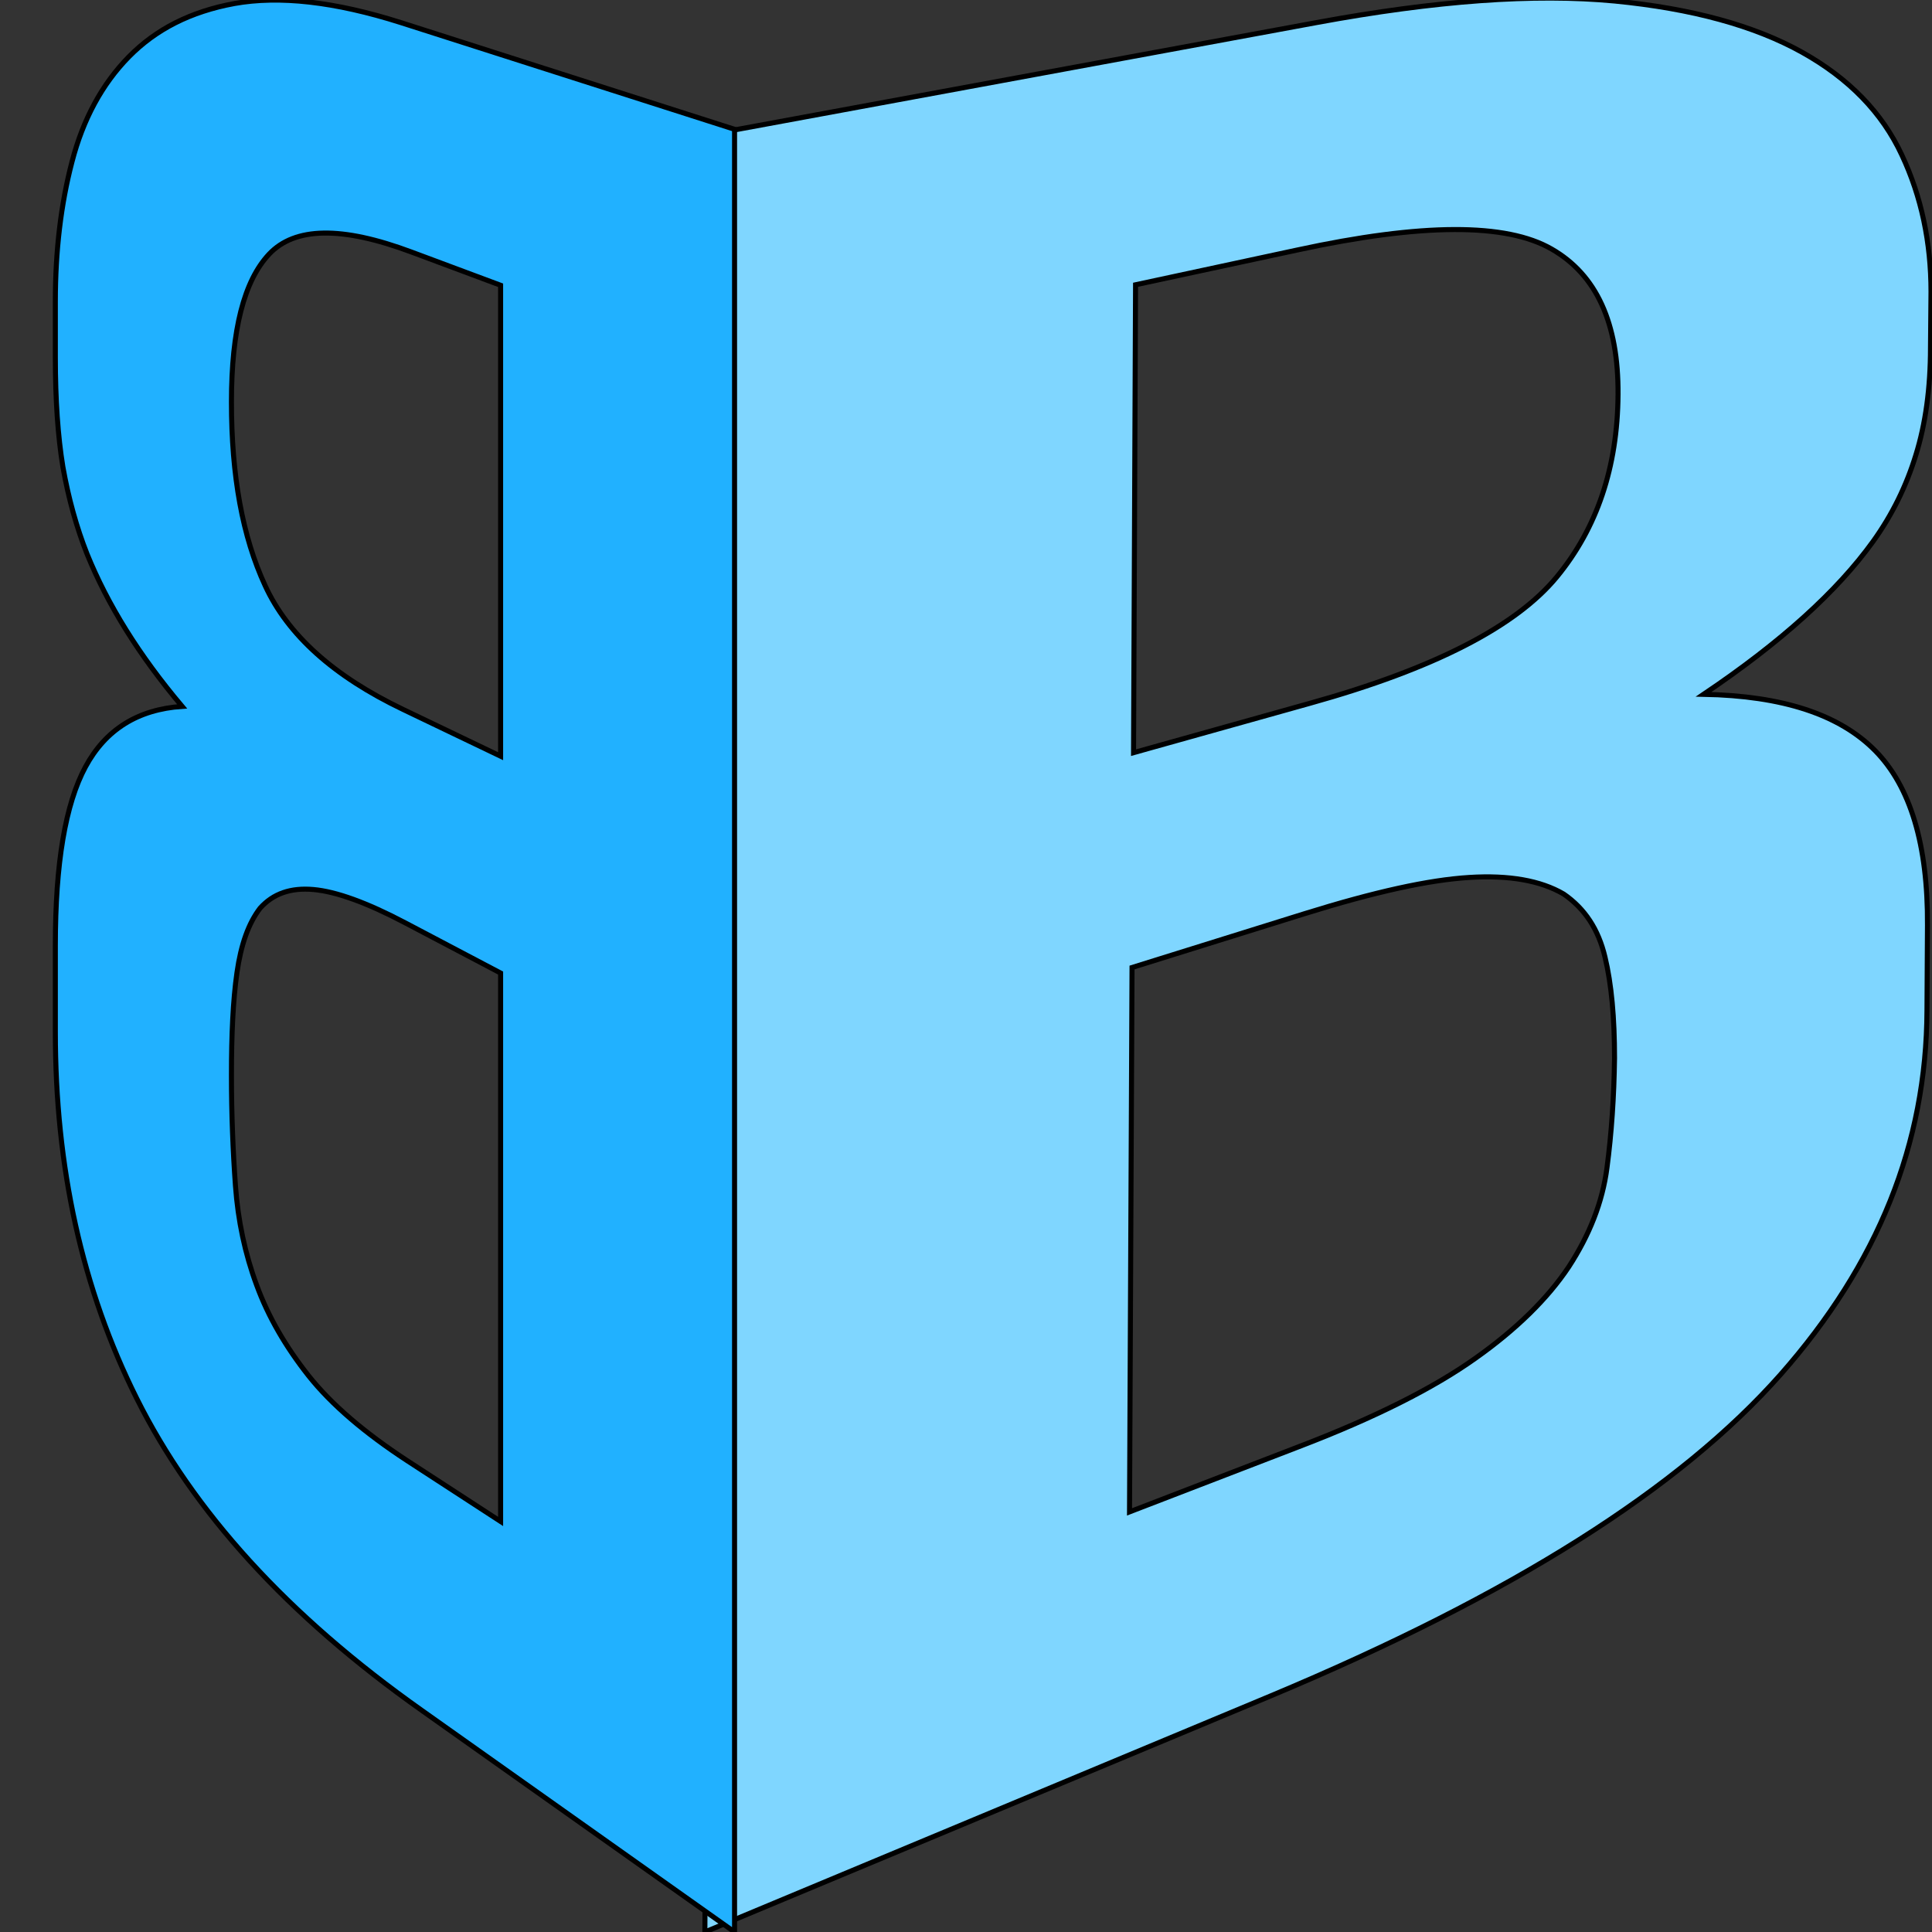 <?xml version="1.0" encoding="utf-8"?>
<!-- Generator: Adobe Illustrator 22.1.0, SVG Export Plug-In . SVG Version: 6.00 Build 0)  -->
<svg version="1.1" id="Layer_1" xmlns="http://www.w3.org/2000/svg" xmlns:xlink="http://www.w3.org/1999/xlink" x="0px" y="0px"
	 viewBox="0 0 384 384" style="enable-background:new 0 0 384 384;" xml:space="preserve">
<rect x="0" y="0" width="384" height="384" fill="#333333" stroke="none"/>
<style type="text/css">
	.st0{fill:#00FFFF;}
	.st1{fill:#09003F;stroke:#09003F;stroke-miterlimit:10;}
	.st2{fill:none;}
	.st3{fill:#999999;}
	.st4{fill:#FFFFFF;}
	.st5{fill:#7FD6FF;stroke:#000000;stroke-miterlimit:10;}
	.st6{fill:#21B1FF;stroke:#000000;stroke-miterlimit:10;}
</style>
<path class="st0" d="M-458,0"/>
<line class="st1" x1="-0.5" y1="35" x2="-0.5" y2="383.5"/>
<line class="st2" x1="-385" y1="405" x2="-385" y2="156"/>
<line class="st2" x1="-361" y1="405" x2="-385" y2="405"/>
<line class="st2" x1="-361" y1="156" x2="-361" y2="405"/>
<line class="st2" x1="-385" y1="156" x2="-361" y2="156"/>
<rect x="-470" y="67" class="st3" width="170" height="251"/>
<rect x="-469" y="340" class="st4" width="170" height="251"/>
<rect x="-421.3" y="-301.1" class="st2" width="244.3" height="292"/>
<g>
	<g>
		<path class="st5" d="M140.1,384l1.7-357.4L261.6,4.5c23.8-4.4,43.4-5.8,59.3-4.3c15.4,1.5,27.8,4.9,37.3,10.2
			c9.3,5.2,15.9,12,19.8,20.4c3.9,8.3,5.8,17.4,5.8,27.2l-0.1,11c0,8.2-1,15.3-2.9,21.4c-1.9,6.2-4.7,11.9-8.5,17.2
			c-7.2,10-18.4,20.1-33.7,30.4c15.7,0.3,27,4,34.1,11.2c7,7.1,10.5,18.7,10.4,34.7l-0.1,16.9c-0.1,26.5-9.7,50.4-29.1,72.4
			c-20,22.6-53.1,43.7-101.4,63.9L140.1,384z M225.7,56.6l-0.4,93l35-9.8c24.8-6.9,41-15.3,49.1-25.1c8-9.7,12.1-21.8,12.2-36.3
			c0.1-14.2-4.3-23.8-13.2-28.9c-9-5.2-25.7-5.2-50.6,0.2L225.7,56.6z M225,192.3l-0.5,108.2l33.5-12.9
			c15.2-5.8,26.9-11.7,35.2-17.6c8.2-5.8,14.4-11.9,18.6-18.2c4.1-6.3,6.7-12.8,7.6-19.7c0.9-6.8,1.4-14.1,1.5-21.8
			c0-8-0.6-14.7-1.9-20.1c-1.3-5.5-4-9.6-8.2-12.5c-4.6-2.7-10.9-3.8-18.8-3.3c-8.1,0.5-18.9,2.9-32.7,7.2L225,192.3z"/>
	</g>
</g>
<g>
	<g>
		<path class="st6" d="M83.9,340c-26.9-19-45.5-39.6-56.7-62C16.3,256.2,11,232,11,205.1v-17.2c0-16.3,2-28.1,6-35.5
			c4-7.4,10.4-11.4,19.2-12c-8.6-10.2-14.8-20.2-18.9-30.3c-2.1-5.3-3.7-11.1-4.8-17.3C11.5,86.7,11,79.4,11,71.1V59.9
			c0-10,1.1-19.3,3.3-27.7c2.2-8.5,6-15.5,11.3-20.9c5.4-5.5,12.3-9,21-10.6c8.9-1.6,19.9-0.4,33.1,3.8L146,25.7V384L83.9,340z
			 M81.8,50.1c-13.9-5.2-23.2-5-28.3,0.4c-5,5.3-7.5,15.1-7.5,29.4c0,14.7,2.2,26.8,6.7,36.5c4.5,9.8,13.6,18,27.4,24.6l19.4,9.3
			V56.7L81.8,50.1z M80.5,183.4c-7.6-4-13.7-6.2-18.2-6.6c-4.5-0.4-8,0.8-10.6,3.7c-2.3,3-3.8,7.2-4.6,12.8
			c-0.8,5.6-1.1,12.4-1.1,20.4c0,7.8,0.3,15.1,0.8,22c0.5,6.9,1.9,13.5,4.2,19.7c2.3,6.3,5.8,12.3,10.3,18
			c4.6,5.8,11.2,11.4,19.6,16.9l18.6,12.1v-109L80.5,183.4z"/>
	</g>
</g>
</svg>
